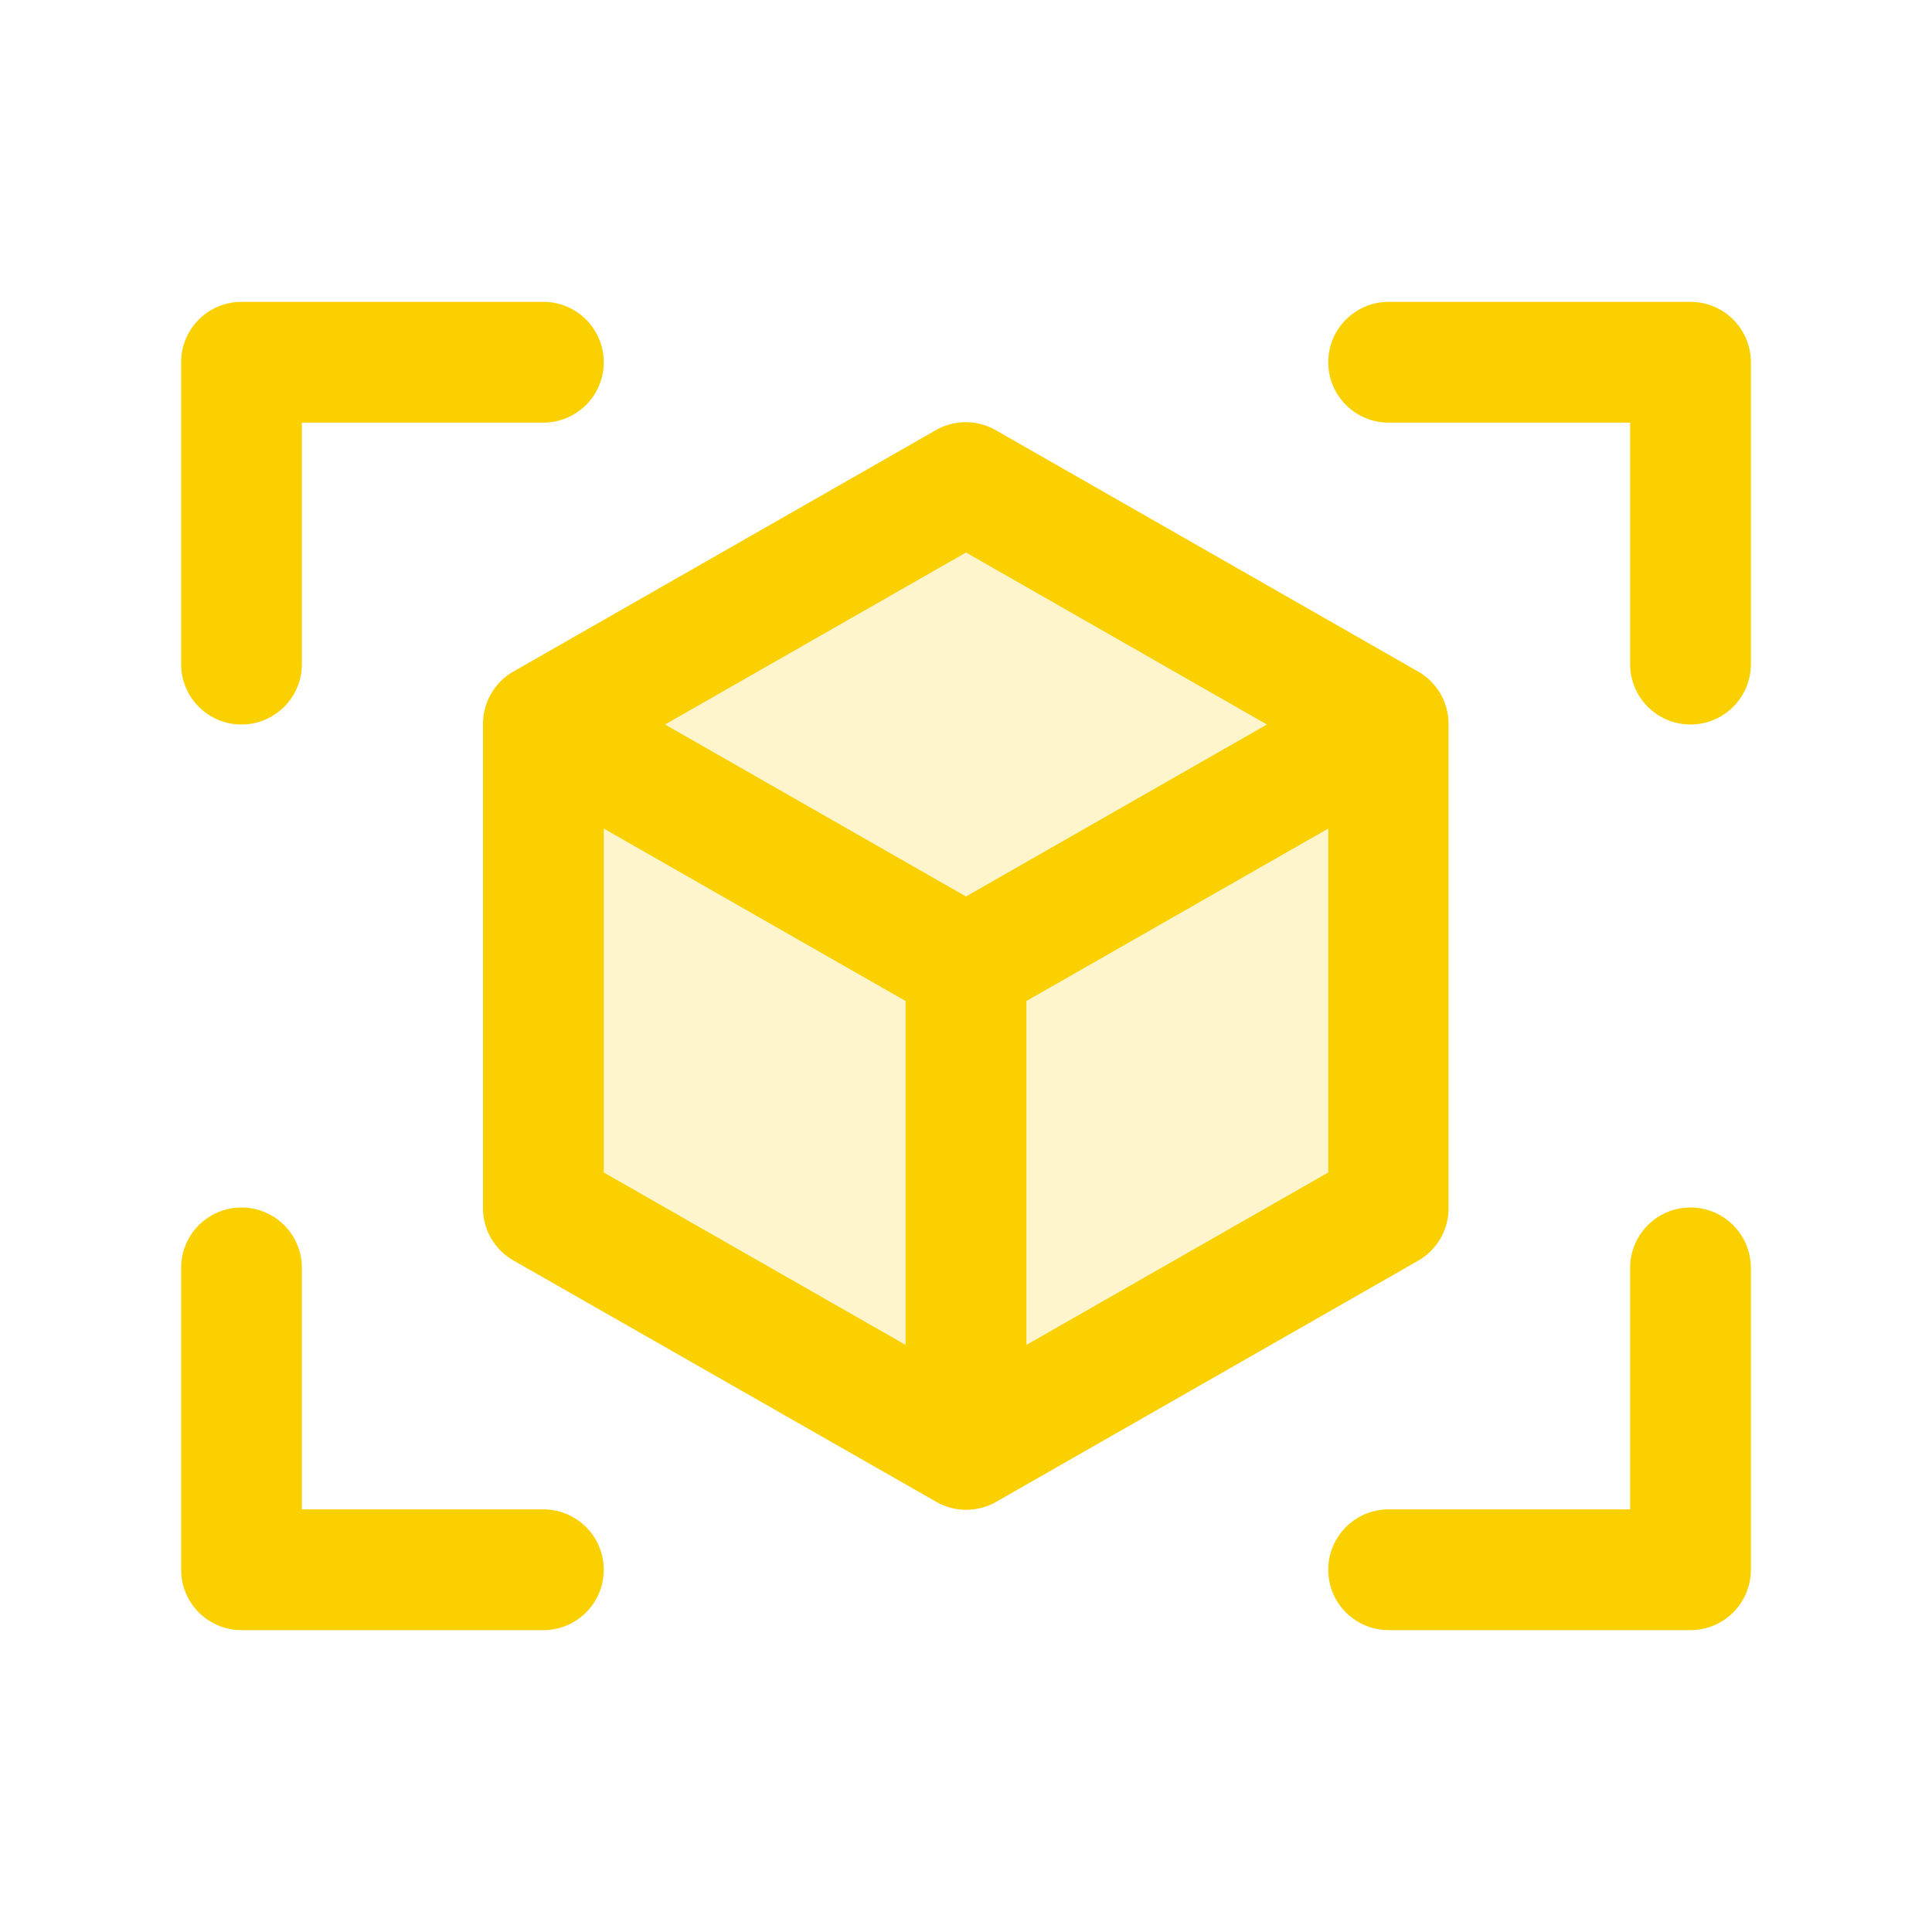 <svg xmlns="http://www.w3.org/2000/svg" viewBox="0 0 256 256" fill="#FAD000"><path d="M184,96v64l-56,32L72,160V96l56-32Z" opacity="0.2"/><path d="M232,48V88a8,8,0,0,1-16,0V56H184a8,8,0,0,1,0-16h40A8,8,0,0,1,232,48ZM72,200H40V168a8,8,0,0,0-16,0v40a8,8,0,0,0,8,8H72a8,8,0,0,0,0-16Zm152-40a8,8,0,0,0-8,8v32H184a8,8,0,0,0,0,16h40a8,8,0,0,0,8-8V168A8,8,0,0,0,224,160ZM32,96a8,8,0,0,0,8-8V56H72a8,8,0,0,0,0-16H32a8,8,0,0,0-8,8V88A8,8,0,0,0,32,96ZM188,167l-56,32a8,8,0,0,1-7.94,0L68,167A8,8,0,0,1,64,160V96a8,8,0,0,1,4-7l56-32a8,8,0,0,1,7.94,0l56,32a8,8,0,0,1,4,7v64A8,8,0,0,1,188,167ZM88.12,96,128,118.79,167.88,96,128,73.21ZM80,155.36l40,22.85V132.64L80,109.79Zm96,0V109.79l-40,22.85v45.57Z"/></svg>